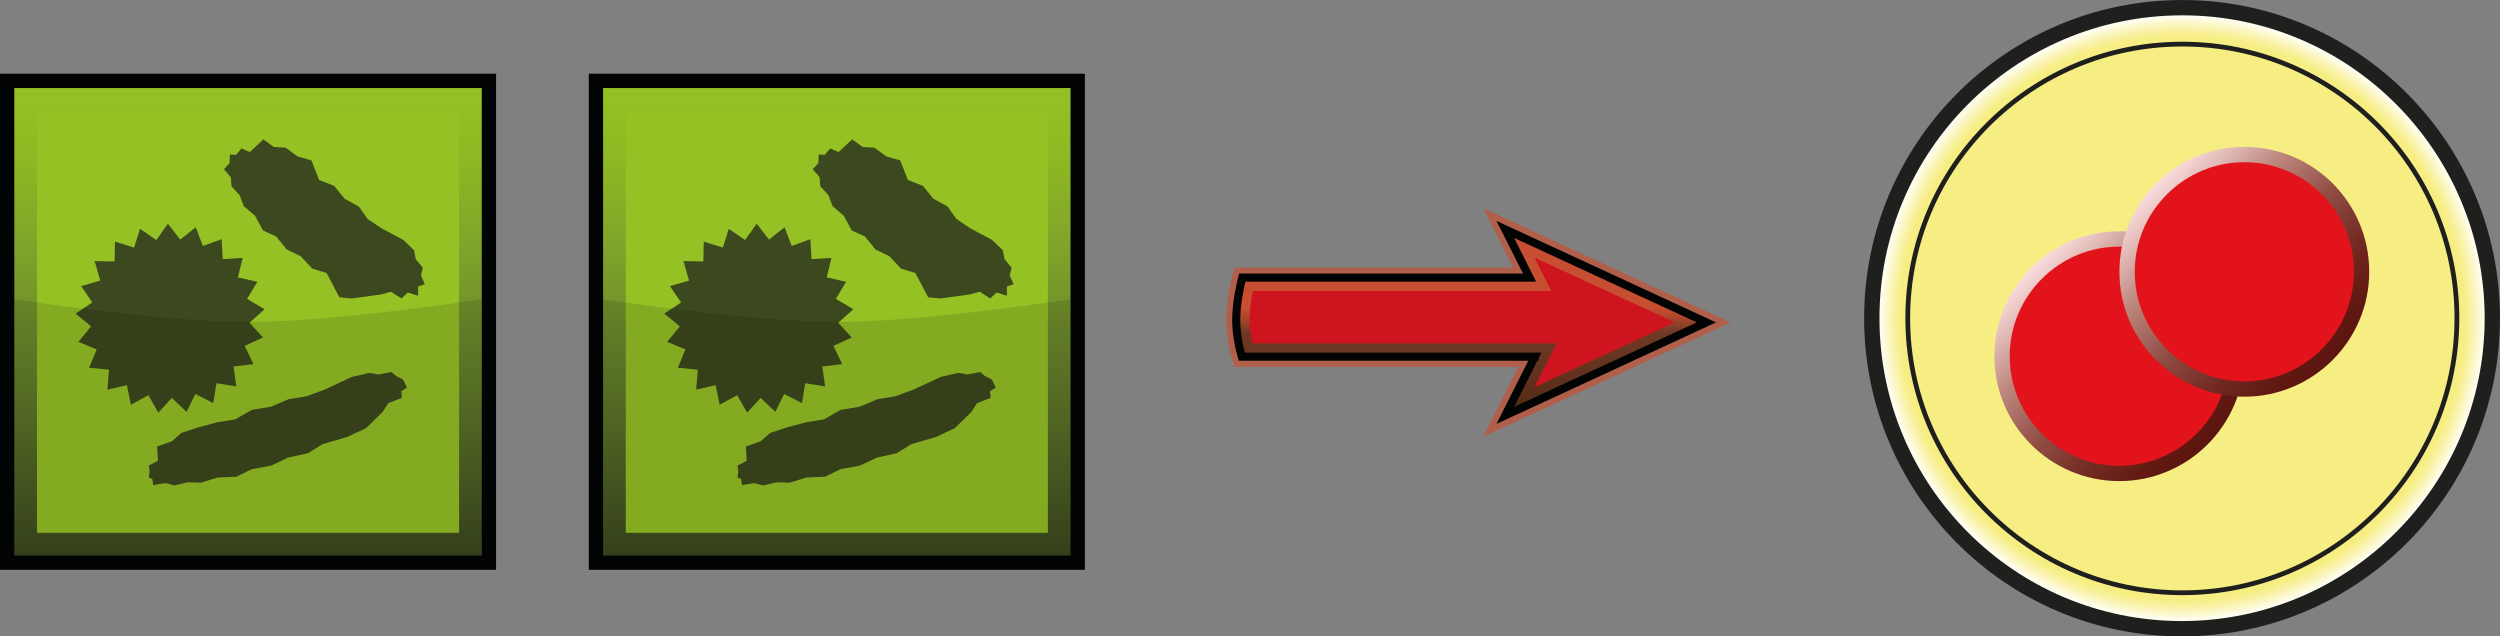 <?xml version="1.0" encoding="UTF-8"?><svg id="Layer" xmlns="http://www.w3.org/2000/svg" xmlns:xlink="http://www.w3.org/1999/xlink" viewBox="0 0 628.42 159.96"><rect x="0" y="0" width="628.42" height="159.96" fill="#808080" stroke="none"/><defs><style>.cls-1{fill:url(#linear-gradient-2);}.cls-2{stroke:url(#linear-gradient-4);}.cls-2,.cls-3,.cls-4,.cls-5,.cls-6{stroke-miterlimit:10;}.cls-2,.cls-5,.cls-6{stroke-width:3.85px;}.cls-2,.cls-6{fill:#e2131b;}.cls-7,.cls-8{fill:#020303;}.cls-3{stroke-width:1.2px;}.cls-3,.cls-4,.cls-5{fill:none;}.cls-3,.cls-5{stroke:#1f1f1d;}.cls-9{fill:url(#radial-gradient);}.cls-10{fill:#ce141e;}.cls-8{opacity:.12;}.cls-8,.cls-11{isolation:isolate;}.cls-12{fill:#3c481e;}.cls-11{fill:#e03e17;opacity:.5;}.cls-13{fill:#95c125;}.cls-4{stroke:#020303;stroke-width:2.03px;}.cls-14{fill:url(#linear-gradient-3);}.cls-15{fill:url(#linear-gradient);}.cls-6{stroke:url(#linear-gradient-5);}</style><linearGradient id="linear-gradient" x1="-756.88" y1="1016.34" x2="-673.8" y2="933.25" gradientTransform="translate(-121.11 -1114.21) rotate(-45)" gradientUnits="userSpaceOnUse"><stop offset="0" stop-color="#3c481e"/><stop offset=".14" stop-color="#4a5d23"/><stop offset=".42" stop-color="#68842b"/><stop offset=".66" stop-color="#80a42a"/><stop offset=".86" stop-color="#8fb923"/><stop offset="1" stop-color="#95c125"/></linearGradient><linearGradient id="linear-gradient-2" x1="369.84" y1="341.06" x2="369.84" y2="294.31" gradientTransform="translate(0 -236.64)" gradientUnits="userSpaceOnUse"><stop offset="0" stop-color="#532a15"/><stop offset=".45" stop-color="#532a15" stop-opacity=".7"/><stop offset=".58" stop-color="#e03e17" stop-opacity=".5"/><stop offset="1" stop-color="#e03e17" stop-opacity=".5"/></linearGradient><linearGradient id="linear-gradient-3" x1="-652.23" y1="1120.99" x2="-569.14" y2="1037.91" xlink:href="#linear-gradient"/><radialGradient id="radial-gradient" cx="548.57" cy="333.16" fx="548.57" fy="333.16" r="78.06" gradientTransform="translate(0 -253.17)" gradientUnits="userSpaceOnUse"><stop offset="0" stop-color="#f6ee82"/><stop offset=".78" stop-color="#f6ee82"/><stop offset=".91" stop-color="#f6ee82"/><stop offset=".91" stop-color="#f7ee85"/><stop offset=".94" stop-color="#faf4b6"/><stop offset=".96" stop-color="#fdfada"/><stop offset=".97" stop-color="#fefcef"/><stop offset=".99" stop-color="#fffffd"/><stop offset="1" stop-color="#fff"/></radialGradient><linearGradient id="linear-gradient-4" x1="554.92" y1="364.89" x2="510.55" y2="320.52" gradientTransform="translate(0 -253.17)" gradientUnits="userSpaceOnUse"><stop offset="0" stop-color="#5c1410"/><stop offset=".1" stop-color="#611912"/><stop offset=".26" stop-color="#722a22"/><stop offset=".48" stop-color="#904c43"/><stop offset=".73" stop-color="#be887f"/><stop offset="1" stop-color="#fbdede"/></linearGradient><linearGradient id="linear-gradient-5" x1="586.35" y1="343.67" x2="541.98" y2="299.3" xlink:href="#linear-gradient-4"/></defs><g id="microbe"><rect class="cls-7" y="18.53" width="124.7" height="124.7"/><rect class="cls-15" x="3.6" y="22.13" width="117.5" height="117.5"/><rect class="cls-13" x="9.3" y="27.83" width="106.1" height="106.1"/><g id="microbes"><polygon class="cls-12" points="63.7 91.53 58.7 92.13 59.4 97.13 54.4 96.33 53.6 101.33 49.1 99.03 46.9 103.53 43.2 100.03 39.8 103.73 37.3 99.33 32.9 101.73 31.9 96.83 27 97.93 27.4 92.93 22.4 92.43 24.3 87.83 19.7 85.93 22.9 82.03 19 78.83 23.2 76.03 20.4 71.93 25.2 70.53 23.8 65.63 28.8 65.73 28.9 60.73 33.7 62.23 35.2 57.53 39.3 60.33 42.2 56.23 45.3 60.23 49.2 57.13 51 61.83 55.7 60.13 56 65.13 61 64.83 59.8 69.73 64.7 70.83 62.1 75.13 66.5 77.73 62.7 81.13 66.1 84.83 61.5 86.93 63.7 91.53"/><polygon class="cls-12" points="106.8 71.43 105.1 72.03 105.1 74.33 102.5 73.53 100.9 75.03 98.3 73.33 95.7 74.03 88.4 75.03 85.3 74.73 82.1 68.63 78.5 67.53 75.6 64.43 72.1 62.73 69.4 59.43 66.1 57.93 64.1 54.23 61.3 51.83 60.2 49.03 58.2 46.83 58 44.53 56.3 42.53 57.7 41.03 57.8 38.83 59.3 38.93 60.7 37.33 62.8 38.23 66.2 35.03 68.8 36.93 71.8 37.13 74.8 39.33 78.3 40.33 80.2 45.23 84 46.73 86.6 49.93 90.2 51.93 92.4 55.03 95.8 57.33 101.4 60.33 104.1 62.93 104.5 65.13 106.3 67.33 105.8 69.23 106.8 71.43"/><polygon class="cls-12" points="101.2 95.33 101.6 95.93 102.3 97.43 100.9 98.33 101 100.03 97.6 101.33 96.2 103.53 92 107.63 87.3 109.83 81.1 111.63 77.4 113.93 72.4 115.03 68.2 117.03 63.3 117.93 59.4 119.83 54.7 120.03 50.5 121.33 47.2 121.23 43.8 122.03 41.6 121.43 38.5 121.93 38.3 120.43 37.4 120.03 37.6 118.53 37.4 117.03 39.7 115.83 39.5 112.23 43.2 110.93 45.6 108.83 49.8 107.43 54.7 106.13 59.1 105.43 63.3 103.03 68.1 102.23 72.6 100.33 77 99.63 81.6 97.93 88.5 94.73 92.9 93.73 95.1 94.13 98.4 93.53 99.6 94.53 101.2 95.33"/></g><path id="darker" class="cls-8" d="M121.1,139.63H3.6V75.23s37,5.7,58.7,5.7,58.8-5.7,58.8-5.7v64.4Z"/></g><g id="strzalka_efekt"><path class="cls-11" d="M435,81.04l-62.15-28.72,7.52,14.93h-70.04s-2.11,6.73-2.11,13.2,2.11,11.76,2.11,11.76h71.36l-8.84,17.57,62.15-28.72h0v-.02Z"/><path class="cls-1" d="M385.81,89.67h-73.66c-.56-1.91-1.4-5.36-1.4-9.22,0-4.09,.92-8.34,1.5-10.67h72.23l-6.1-12.11,50.56,23.37-50.56,23.37,7.44-14.75h-.01Z"/><path class="cls-10" d="M391.26,86.32h-76.5c-.34-1.62-.65-3.69-.65-5.86,0-2.56,.41-5.22,.82-7.32h75l-4.22-8.4,35.27,16.3-35.27,16.3,5.56-11.03h-.01Z"/><path class="cls-4" d="M385.81,89.67h-73.66c-.56-1.91-1.4-5.36-1.4-9.22,0-4.09,.92-8.34,1.5-10.67h72.23l-6.1-12.11,50.56,23.37-50.56,23.37,7.44-14.75h-.01Z"/></g><g id="microbe-2"><rect class="cls-7" x="148" y="18.53" width="124.7" height="124.7"/><rect class="cls-14" x="151.6" y="22.13" width="117.5" height="117.5"/><rect class="cls-13" x="157.3" y="27.83" width="106.1" height="106.1"/><g id="microbes-2"><polygon class="cls-12" points="211.7 91.53 206.7 92.13 207.4 97.13 202.4 96.33 201.6 101.33 197.1 99.03 194.9 103.53 191.2 100.03 187.8 103.73 185.3 99.33 180.9 101.73 179.9 96.83 175 97.93 175.4 92.93 170.4 92.43 172.3 87.83 167.7 85.93 170.9 82.03 167 78.83 171.2 76.03 168.4 71.93 173.2 70.53 171.8 65.63 176.8 65.73 176.9 60.73 181.7 62.23 183.2 57.53 187.3 60.33 190.2 56.23 193.3 60.23 197.2 57.13 199 61.83 203.7 60.13 204 65.13 209 64.83 207.8 69.73 212.7 70.83 210.1 75.13 214.5 77.73 210.7 81.13 214.1 84.83 209.5 86.93 211.7 91.53"/><polygon class="cls-12" points="254.8 71.43 253.1 72.03 253.1 74.33 250.5 73.53 248.9 75.03 246.3 73.33 243.7 74.03 236.4 75.03 233.3 74.73 230.1 68.63 226.5 67.53 223.6 64.43 220.1 62.73 217.4 59.43 214.1 57.93 212.1 54.23 209.3 51.83 208.2 49.03 206.2 46.83 206 44.53 204.3 42.53 205.7 41.03 205.8 38.83 207.3 38.93 208.7 37.33 210.8 38.23 214.2 35.03 216.8 36.93 219.8 37.13 222.8 39.33 226.3 40.33 228.2 45.23 232 46.73 234.6 49.93 238.2 51.93 240.4 55.03 243.8 57.33 249.4 60.33 252.1 62.93 252.5 65.13 254.3 67.33 253.8 69.23 254.8 71.43"/><polygon class="cls-12" points="249.2 95.33 249.6 95.93 250.3 97.43 248.9 98.33 249 100.03 245.6 101.33 244.2 103.53 240 107.63 235.3 109.83 229.1 111.63 225.4 113.93 220.4 115.03 216.2 117.03 211.3 117.93 207.4 119.83 202.7 120.03 198.5 121.33 195.2 121.23 191.8 122.03 189.6 121.43 186.5 121.93 186.3 120.43 185.4 120.03 185.6 118.53 185.4 117.03 187.7 115.83 187.5 112.23 191.2 110.93 193.6 108.83 197.8 107.43 202.7 106.13 207.1 105.43 211.3 103.03 216.1 102.23 220.6 100.33 225 99.63 229.6 97.93 236.5 94.73 240.9 93.73 243.1 94.13 246.4 93.53 247.6 94.53 249.2 95.33"/></g><path id="darker-2" class="cls-8" d="M269.1,139.63h-117.5V75.23s37,5.7,58.7,5.7,58.8-5.7,58.8-5.7v64.4Z"/></g><g id="oxIcon"><path class="cls-9" d="M626.62,79.98c0,43.09-34.97,78.06-78.06,78.06s-78.06-34.97-78.06-78.06S505.48,1.93,548.57,1.93c43.09,.13,78.06,34.97,78.06,78.06Z"/><path class="cls-5" d="M626.49,79.98c0,43.09-34.97,78.06-78.06,78.06s-77.92-34.97-77.92-78.06S505.48,1.93,548.57,1.93s77.92,35.1,77.92,78.06Z"/><path class="cls-3" d="M617.59,79.98c0,38.11-30.91,69.02-69.02,69.02s-69.02-30.91-69.02-69.02,30.91-68.89,69.02-68.89,69.02,30.78,69.02,68.89Z"/><path class="cls-2" d="M562.19,89.54c0,16.24-13.23,29.47-29.47,29.47s-29.47-13.23-29.47-29.47,13.23-29.47,29.47-29.47c16.37,0,29.47,13.23,29.47,29.47Z"/><path class="cls-6" d="M593.62,68.32c0,16.24-13.23,29.47-29.47,29.47s-29.47-13.23-29.47-29.47,13.23-29.47,29.47-29.47c16.37,0,29.47,13.23,29.47,29.47Z"/></g></svg>